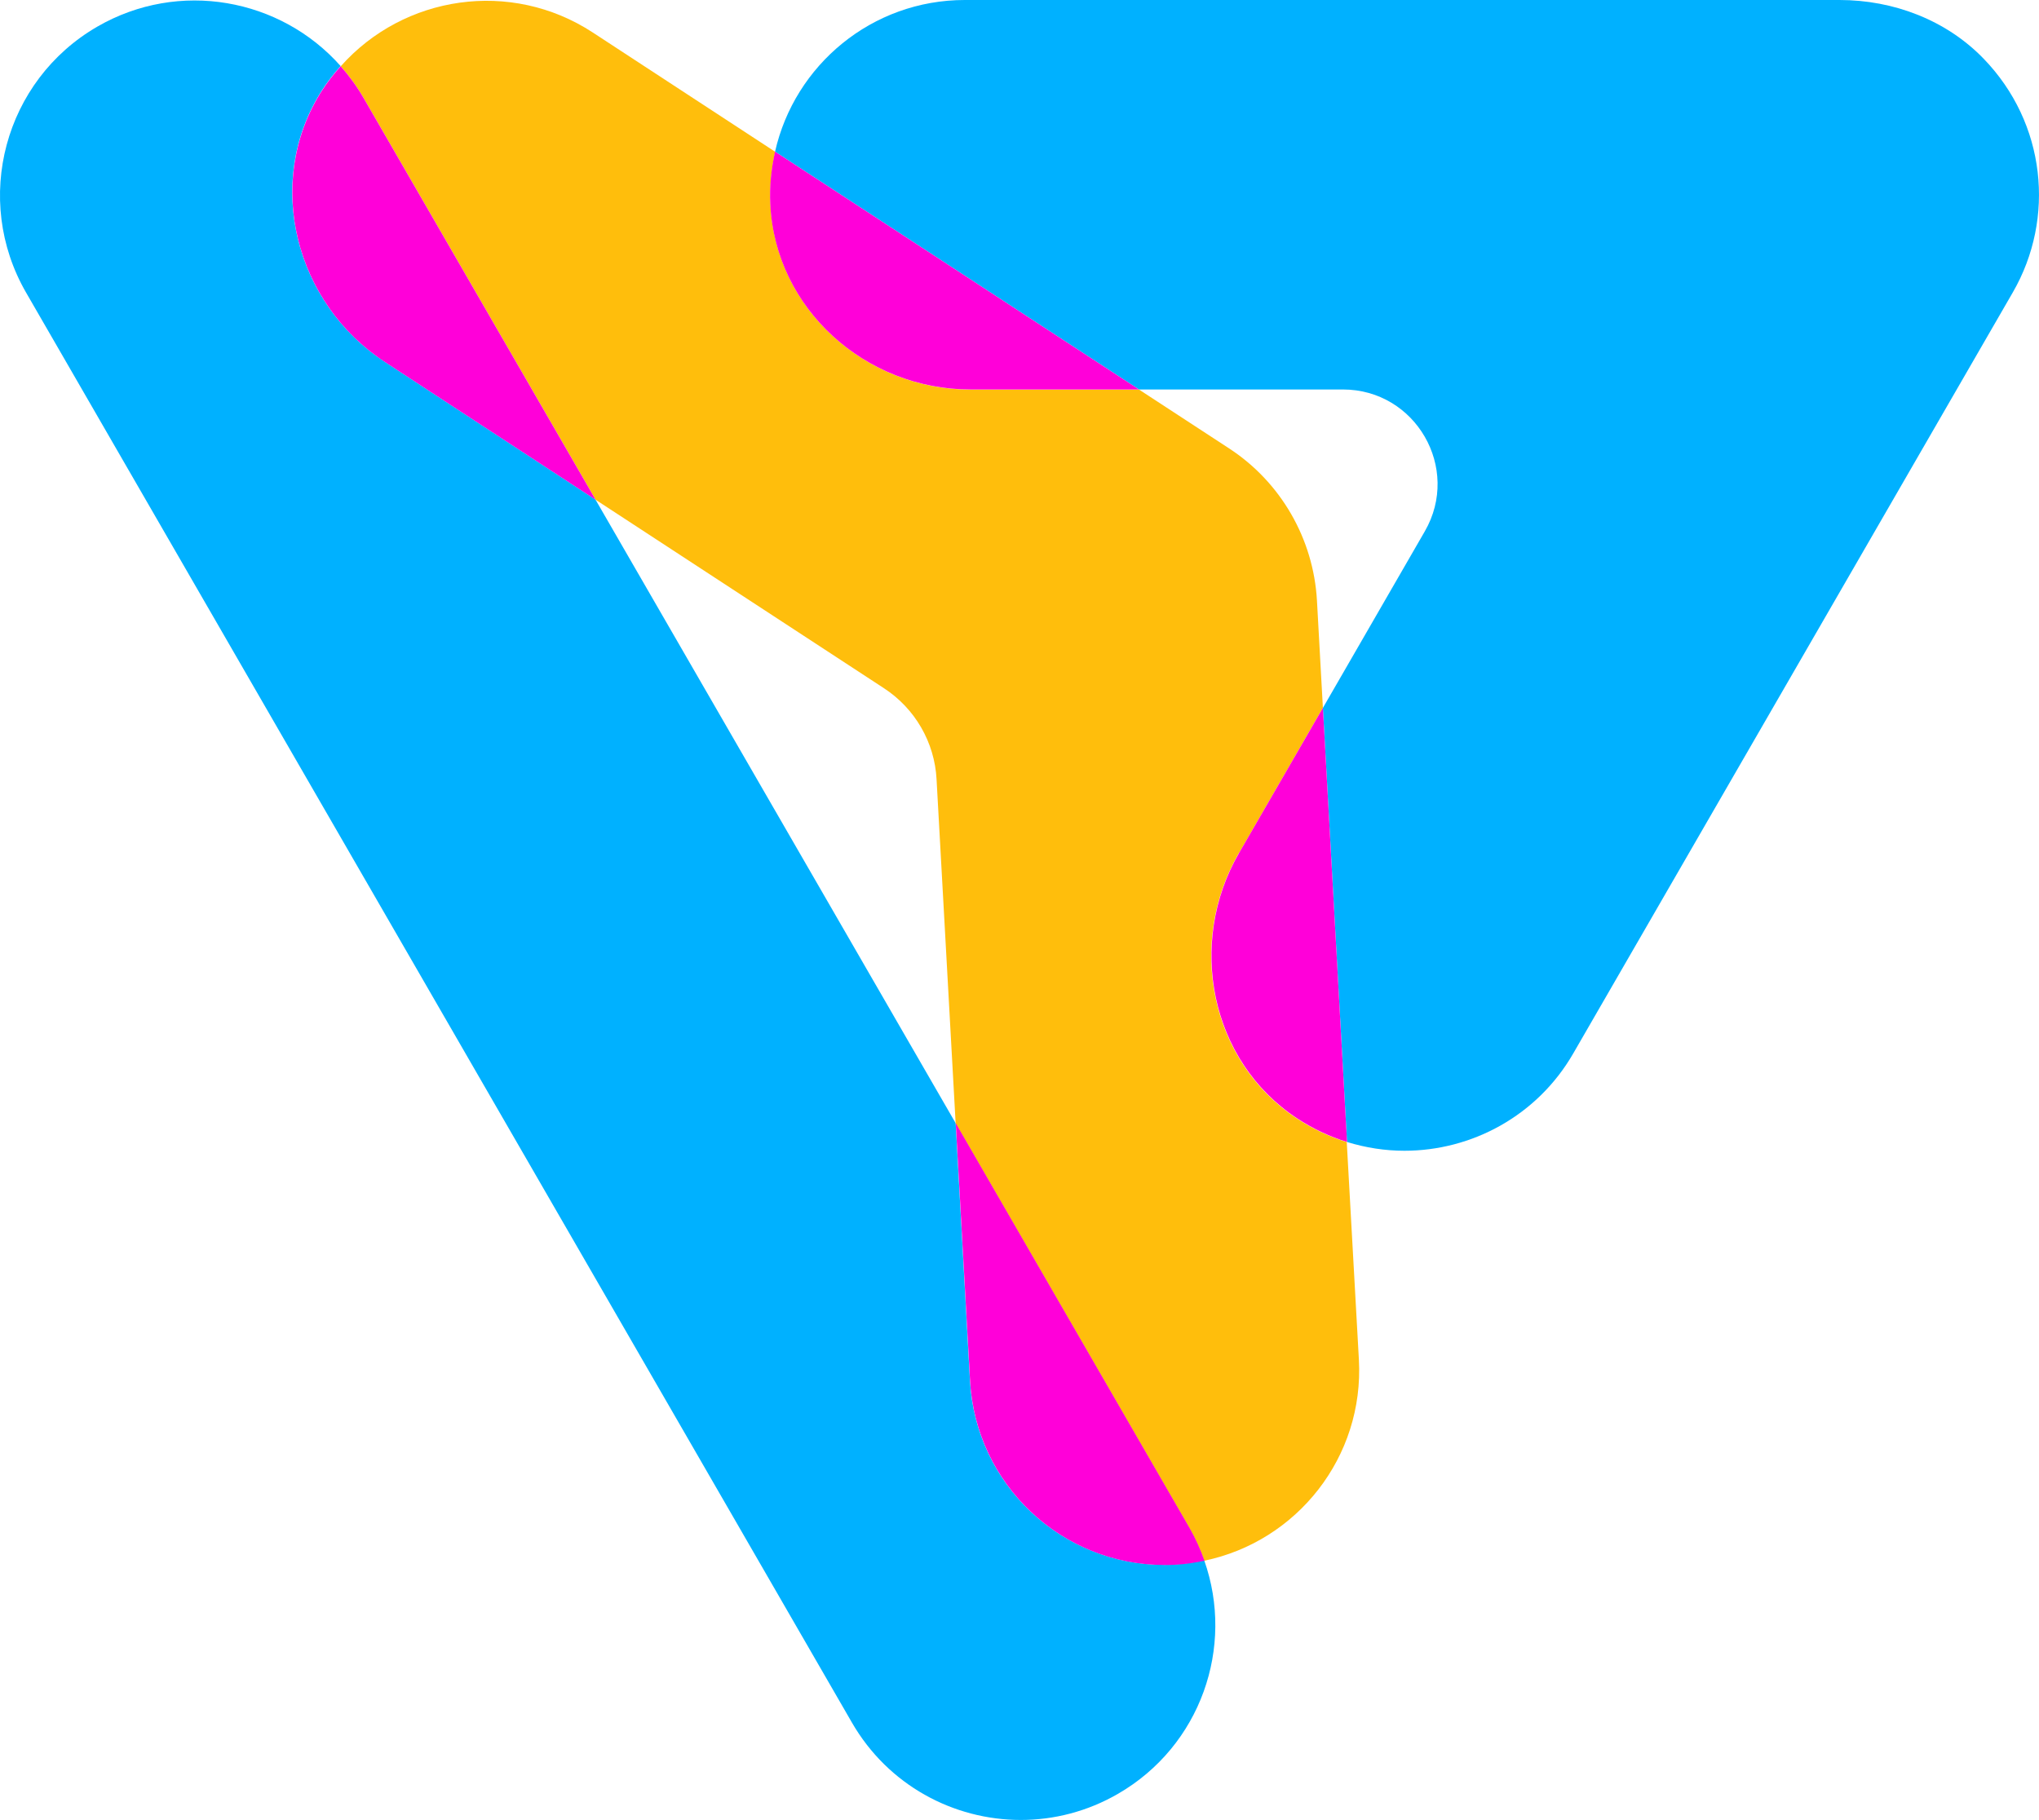 <svg xmlns="http://www.w3.org/2000/svg" version="1.1" xmlns:xlink="http://www.w3.org/1999/xlink" xmlns:svgjs="http://svgjs.com/svgjs" width="158.068" height="141.12"><svg viewBox="0 0 158.068 141.12" version="1.1" id="SvgjsSvg1015" sodipodi:docname="PENNYLANE Logo - Full Colour (Stacked)(1).svg" width="158.068" height="141.12" inkscape:version="1.2 (dc2aedaf03, 2022-05-15)" xmlns:inkscape="http://www.inkscape.org/namespaces/inkscape" xmlns:sodipodi="http://sodipodi.sourceforge.net/DTD/sodipodi-0.dtd" xmlns="http://www.w3.org/2000/svg" xmlns:svg="http://www.w3.org/2000/svg">
  <sodipodi:namedview id="SvgjsSodipodi:namedview1014" pagecolor="#ffffff" bordercolor="#666666" borderopacity="1.0" inkscape:showpageshadow="2" inkscape:pageopacity="0.0" inkscape:pagecheckerboard="0" inkscape:deskcolor="#d1d1d1" showgrid="false" inkscape:zoom="2.42" inkscape:cx="79.338843" inkscape:cy="119.83471" inkscape:window-width="1920" inkscape:window-height="1137" inkscape:window-x="-8" inkscape:window-y="-8" inkscape:window-maximized="1" inkscape:current-layer="svg52"></sodipodi:namedview>
  <defs id="SvgjsDefs1013">
    <style id="SvgjsStyle1012">.cls-1{fill:none;}.cls-2{fill:#00b1ff;}.cls-3{fill:#ffbe0c;}.cls-4{fill:#ff00d9;}</style>
  </defs>
  <g id="SvgjsG1011" transform="translate(-170.726,-49.53)">
    <g id="SvgjsG1010">
      <path class="cls-2" d="m 261.84,170.85 c -0.28,0.02 -0.57,0.02 -0.85,0.02 -7.96,0 -14.62,-6.22 -15.07,-14.27 L 244.81,136.62 216.89,88.27 200.56,77.59 c -6.96,-4.55 -9.37,-13.9 -4.95,-20.94 0.45,-0.72 0.97,-1.38 1.52,-2 -4.66,-5.26 -12.53,-6.71 -18.85,-3.06 -7.22,4.17 -9.7,13.41 -5.53,20.63 l 64.02,110.88 c 2.8,4.85 7.87,7.55 13.09,7.55 2.56,0 5.16,-0.65 7.54,-2.03 6.4,-3.7 9.06,-11.37 6.68,-18.1 -0.73,0.15 -1.48,0.27 -2.25,0.31 z" id="SvgjsPath1009"></path>
      <path class="cls-2" d="m 324.5,54.08 c -2.9,-3 -6.99,-4.55 -11.17,-4.55 h -67.81 c -7.19,0 -13.19,5.03 -14.71,11.76 l 28.21,18.44 h 15.81 c 5.64,0 9.17,6.11 6.35,11 l -7.9,13.69 1.87,33.66 c 1.46,0.45 2.96,0.68 4.45,0.68 5.22,0 10.3,-2.71 13.09,-7.55 l 34.08,-59.02 c 3.31,-5.74 2.56,-13.11 -2.26,-18.1 z" id="SvgjsPath1008"></path>
    </g>
    <path class="cls-3" d="m 266.77,115.69 6.51,-11.27 -0.46,-8.32 c -0.27,-4.79 -2.8,-9.18 -6.81,-11.8 l -6.98,-4.56 h -13.07 c -8.13,0 -15.13,-6.25 -15.51,-14.37 -0.07,-1.41 0.08,-2.77 0.37,-4.07 l -14.14,-9.25 c -6.35,-4.15 -14.65,-2.89 -19.54,2.62 0.66,0.75 1.26,1.57 1.78,2.47 l 17.98,31.14 22.36,14.62 c 2.4,1.57 3.92,4.19 4.07,7.06 l 1.48,26.68 18.12,31.38 c 0.47,0.82 0.85,1.67 1.15,2.53 7.19,-1.49 12.41,-8.04 11.99,-15.6 l -0.94,-16.86 c -1.34,-0.42 -2.64,-1.02 -3.88,-1.84 -6.73,-4.44 -8.53,-13.57 -4.5,-20.55 z" id="SvgjsPath1007"></path>
    <g id="SvgjsG1006">
      <path class="cls-4" d="m 197.14,54.66 c -0.55,0.62 -1.06,1.27 -1.52,2 -4.42,7.04 -2.01,16.39 4.95,20.94 L 216.9,88.28 198.92,57.14 c -0.52,-0.9 -1.12,-1.72 -1.78,-2.47 z" id="SvgjsPath1005"></path>
      <path class="cls-4" d="m 244.82,136.63 1.11,19.98 c 0.45,8.04 7.11,14.27 15.07,14.27 0.28,0 0.57,0 0.85,-0.02 0.77,-0.04 1.52,-0.16 2.25,-0.31 -0.3,-0.86 -0.68,-1.71 -1.15,-2.53 l -18.12,-31.38 z" id="SvgjsPath1004"></path>
      <path class="cls-4" d="M 259.02,79.73 230.81,61.29 c -0.29,1.3 -0.44,2.66 -0.37,4.07 0.38,8.12 7.38,14.37 15.51,14.37 z" id="SvgjsPath1003"></path>
      <path class="cls-4" d="m 273.28,104.42 -6.51,11.27 c -4.03,6.98 -2.23,16.11 4.5,20.55 1.24,0.82 2.54,1.42 3.88,1.84 z" id="SvgjsPath1002"></path>
    </g>
  </g>
  <g id="SvgjsG1001" transform="translate(-170.726,-49.53)">
    <rect class="cls-1" width="500" height="339" id="SvgjsRect1000" x="0" y="0"></rect>
  </g>
</svg><style>@media (prefers-color-scheme: light) { :root { filter: none; } }
</style></svg>